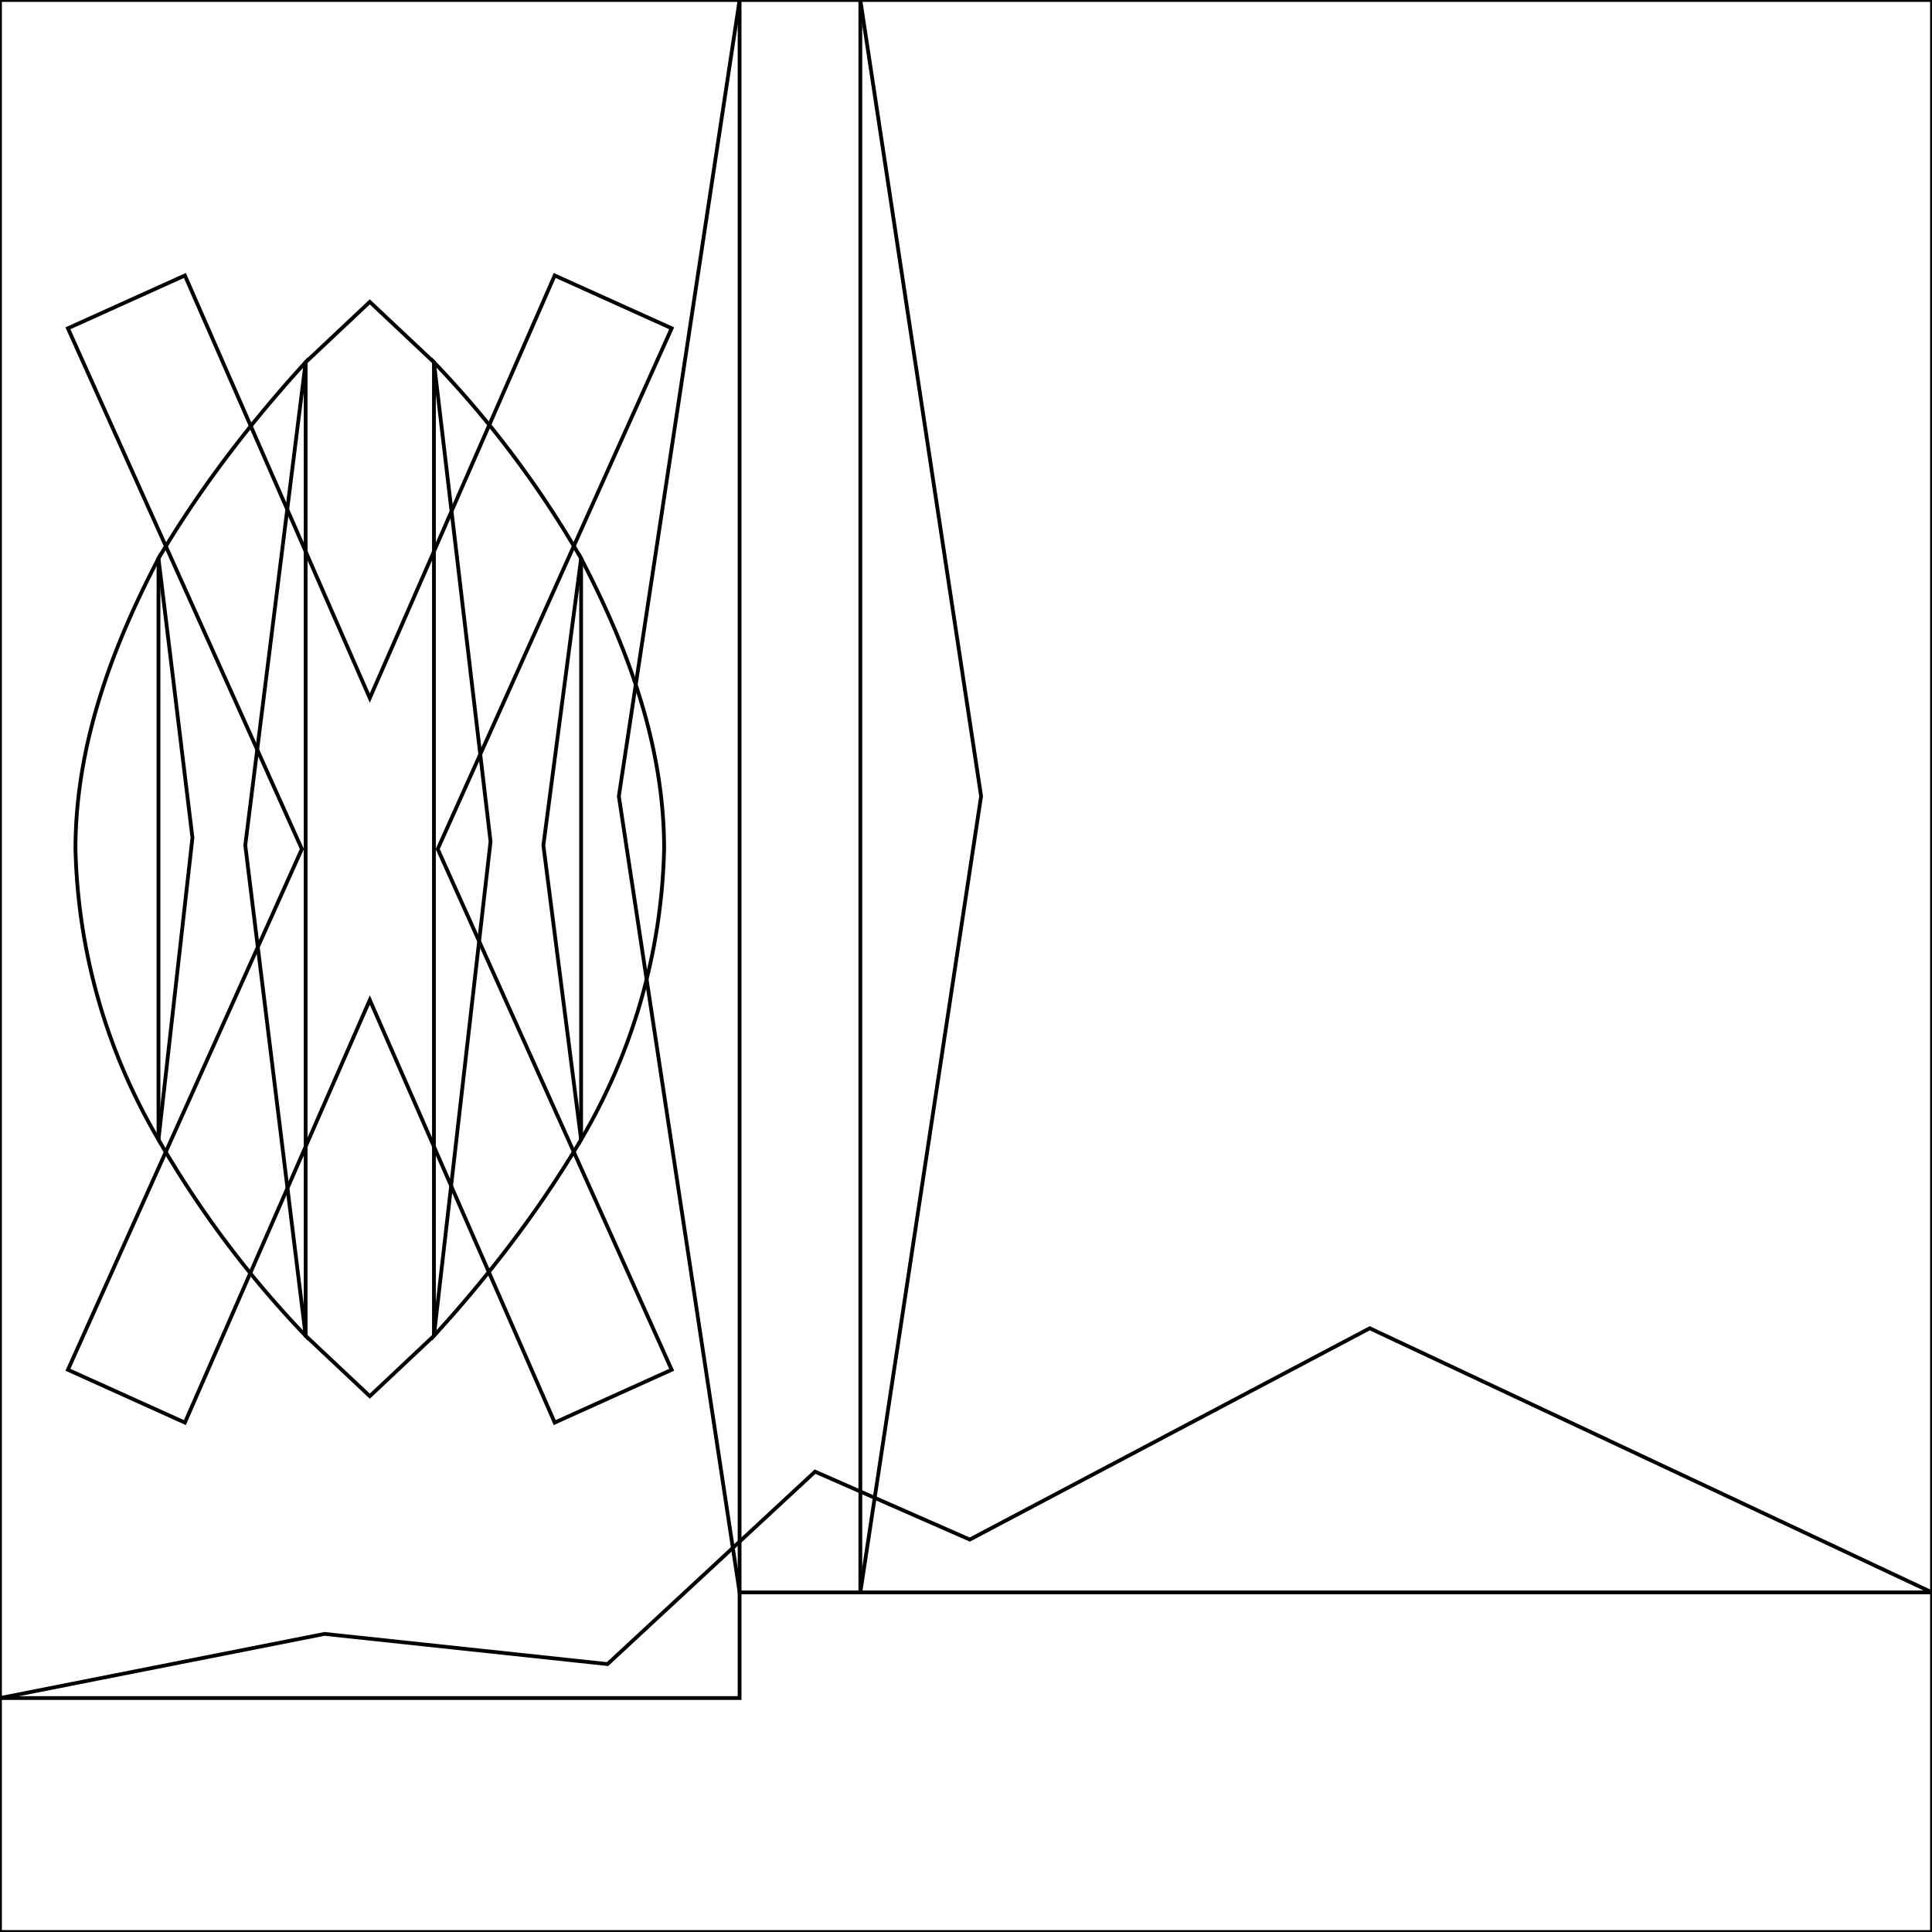 <svg xmlns="http://www.w3.org/2000/svg" width="512" height="512" viewBox="0 0 512 512">
  <mask id="a">
    <circle cx="256" cy="256" r="256" fill="#fff"/>
  </mask>
  <g>
    <path fill="none" d="m228 0 32 211-32 211h-32l-32-211L196 0Z" stroke="currentColor" stroke-width="1"/>
    <path fill="none" d="M196 0v450H0V0Z" stroke="currentColor" stroke-width="1"/>
    <path fill="none" d="m178 87-31-14-49 112L49 73 18 87l62 138-62 138 31 14 49-112 49 112 31-14-62-138Z" stroke="currentColor" stroke-width="1"/>
    <path fill="none" d="M98 80 81 96 65 224l16 130 17 16 17-16 15-131-15-127-17-16Z" stroke="currentColor" stroke-width="1"/>
    <path fill="none" d="m154 148-10 76 10 78a159 159 0 0 0 22-77c0-28-10-54-22-77zm-112 0 9 74-9 80a159 159 0 0 1-22-77c0-28 10-54 22-77z" stroke="currentColor" stroke-width="1"/>
    <path fill="none" d="M42 148v154a269 269 0 0 0 39 52V96c-11 12-26 30-39 52zm112 0a269 269 0 0 0-39-52v258c11-12 26-30 39-52V148Z" stroke="currentColor" stroke-width="1"/>
    <path fill="none" d="M512 0v422H228V0Z" stroke="currentColor" stroke-width="1"/>
    <path fill="none" d="m0 450 86-17 75 8 55-51 41 18 106-56 149 70v90H0Z" stroke="currentColor" stroke-width="1"/>
  </g>
</svg>
